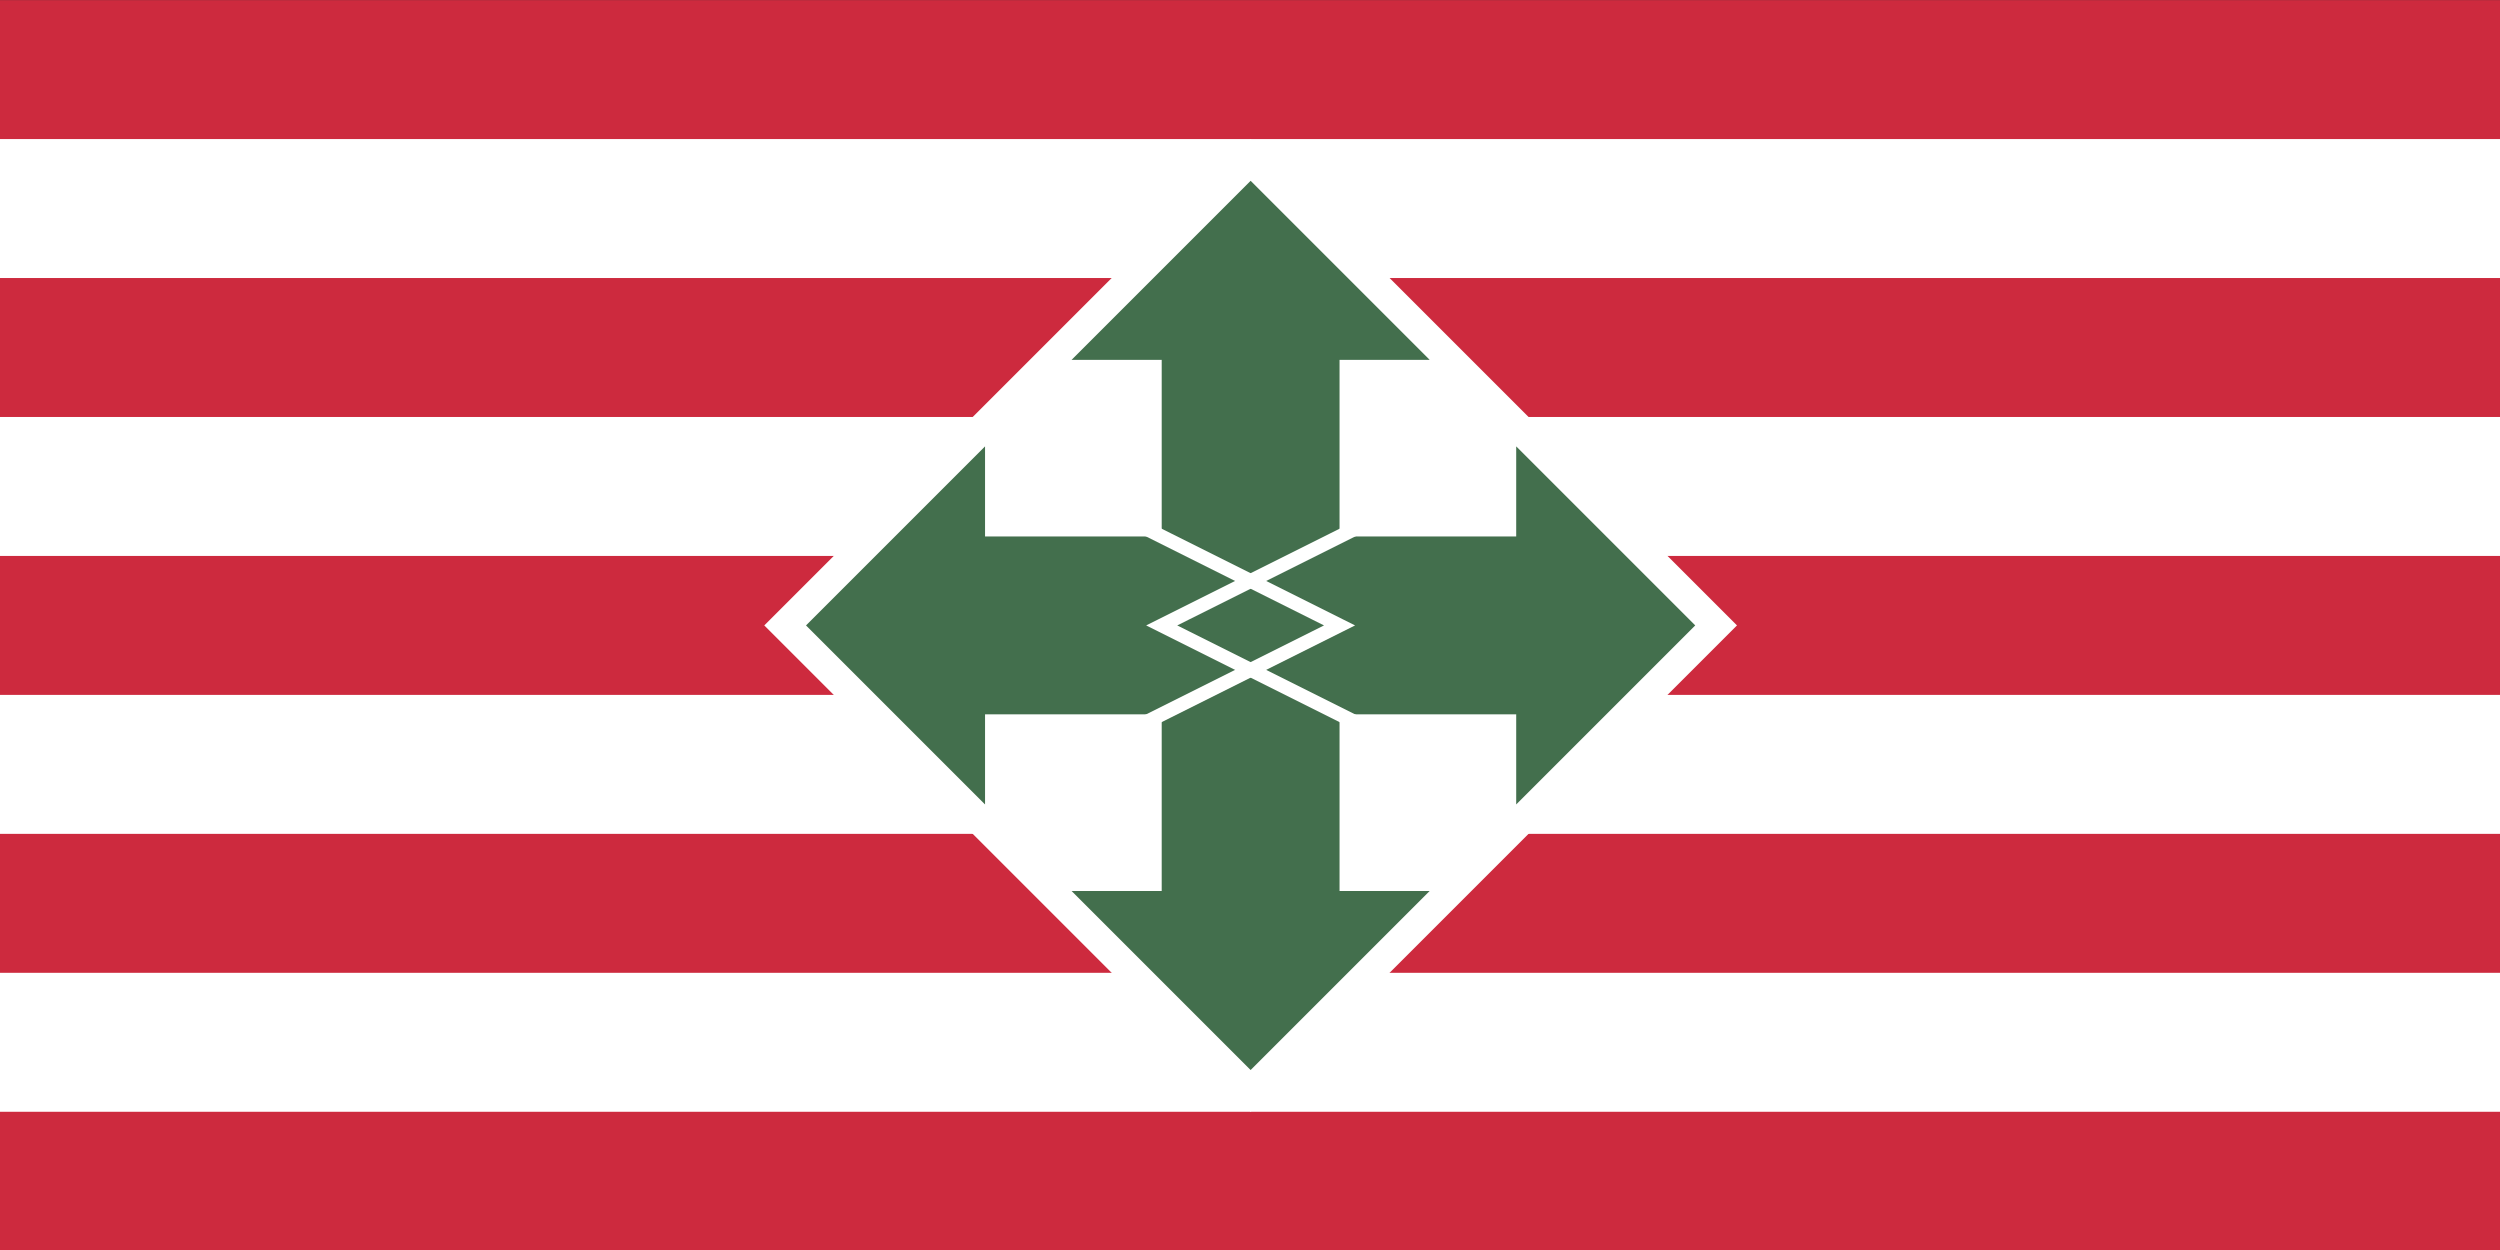 <svg xmlns:rdf="http://www.w3.org/1999/02/22-rdf-syntax-ns#" xmlns="http://www.w3.org/2000/svg" height="600" width="1200" version="1.1" xmlns:cc="http://creativecommons.org/ns#" xmlns:dc="http://purl.org/dc/elements/1.1/" viewBox="0 0 1200 600">
 <rect x="0" y="0" width="1200" height="600" fill="#333333" stroke="none"/>
 <g transform="translate(0,-452.362)">
  <g transform="matrix(.667 0 0 .667 0 350.787)">
   <g>
    <rect height="900" width="1800" y="152.362" x="0" fill="#cd2a3e"/>
    <g fill="#fff">
     <rect height="100" width="1800" y="852.362" x="0"/>
     <rect height="100" width="1800" y="652.362" x="0"/>
     <rect height="100" width="1800" y="452.362" x="0"/>
     <rect height="100" width="1800" y="252.362" x="0"/>
    </g>
   </g>
   <g>
    <g fill="#fff" transform="matrix(.875 0 0 .875 2374.443 128.742)">
     <path d="m-2085.078 541.28 400-400 400 400-400 400z" fill="#fff"/>
    </g>
    <path d="m1219.962 602.362-128.841 128.841v-64.849l-127.129 0 0 127.129h64.849l-128.841 128.841-128.841-128.841 64.849-0-0-127.129-127.129 0-0 64.849-128.841-128.841 128.841-128.841v64.848h127.129v-127.129l-64.849-0 128.841-128.841 128.841 128.841h-64.849l-0 127.129 127.129 0v-64.848z" fill="#436f4d"/>
    <g transform="translate(580.037,-130.037)" stroke="#fff" stroke-width="10" fill="none">
     <path d="m242.783 802.986 141.172-70.587-141.172-70.586"/>
     <path d="m397.142 802.986-141.172-70.587 141.172-70.586"/>
    </g>
   </g>
  </g>
 </g>
</svg>
